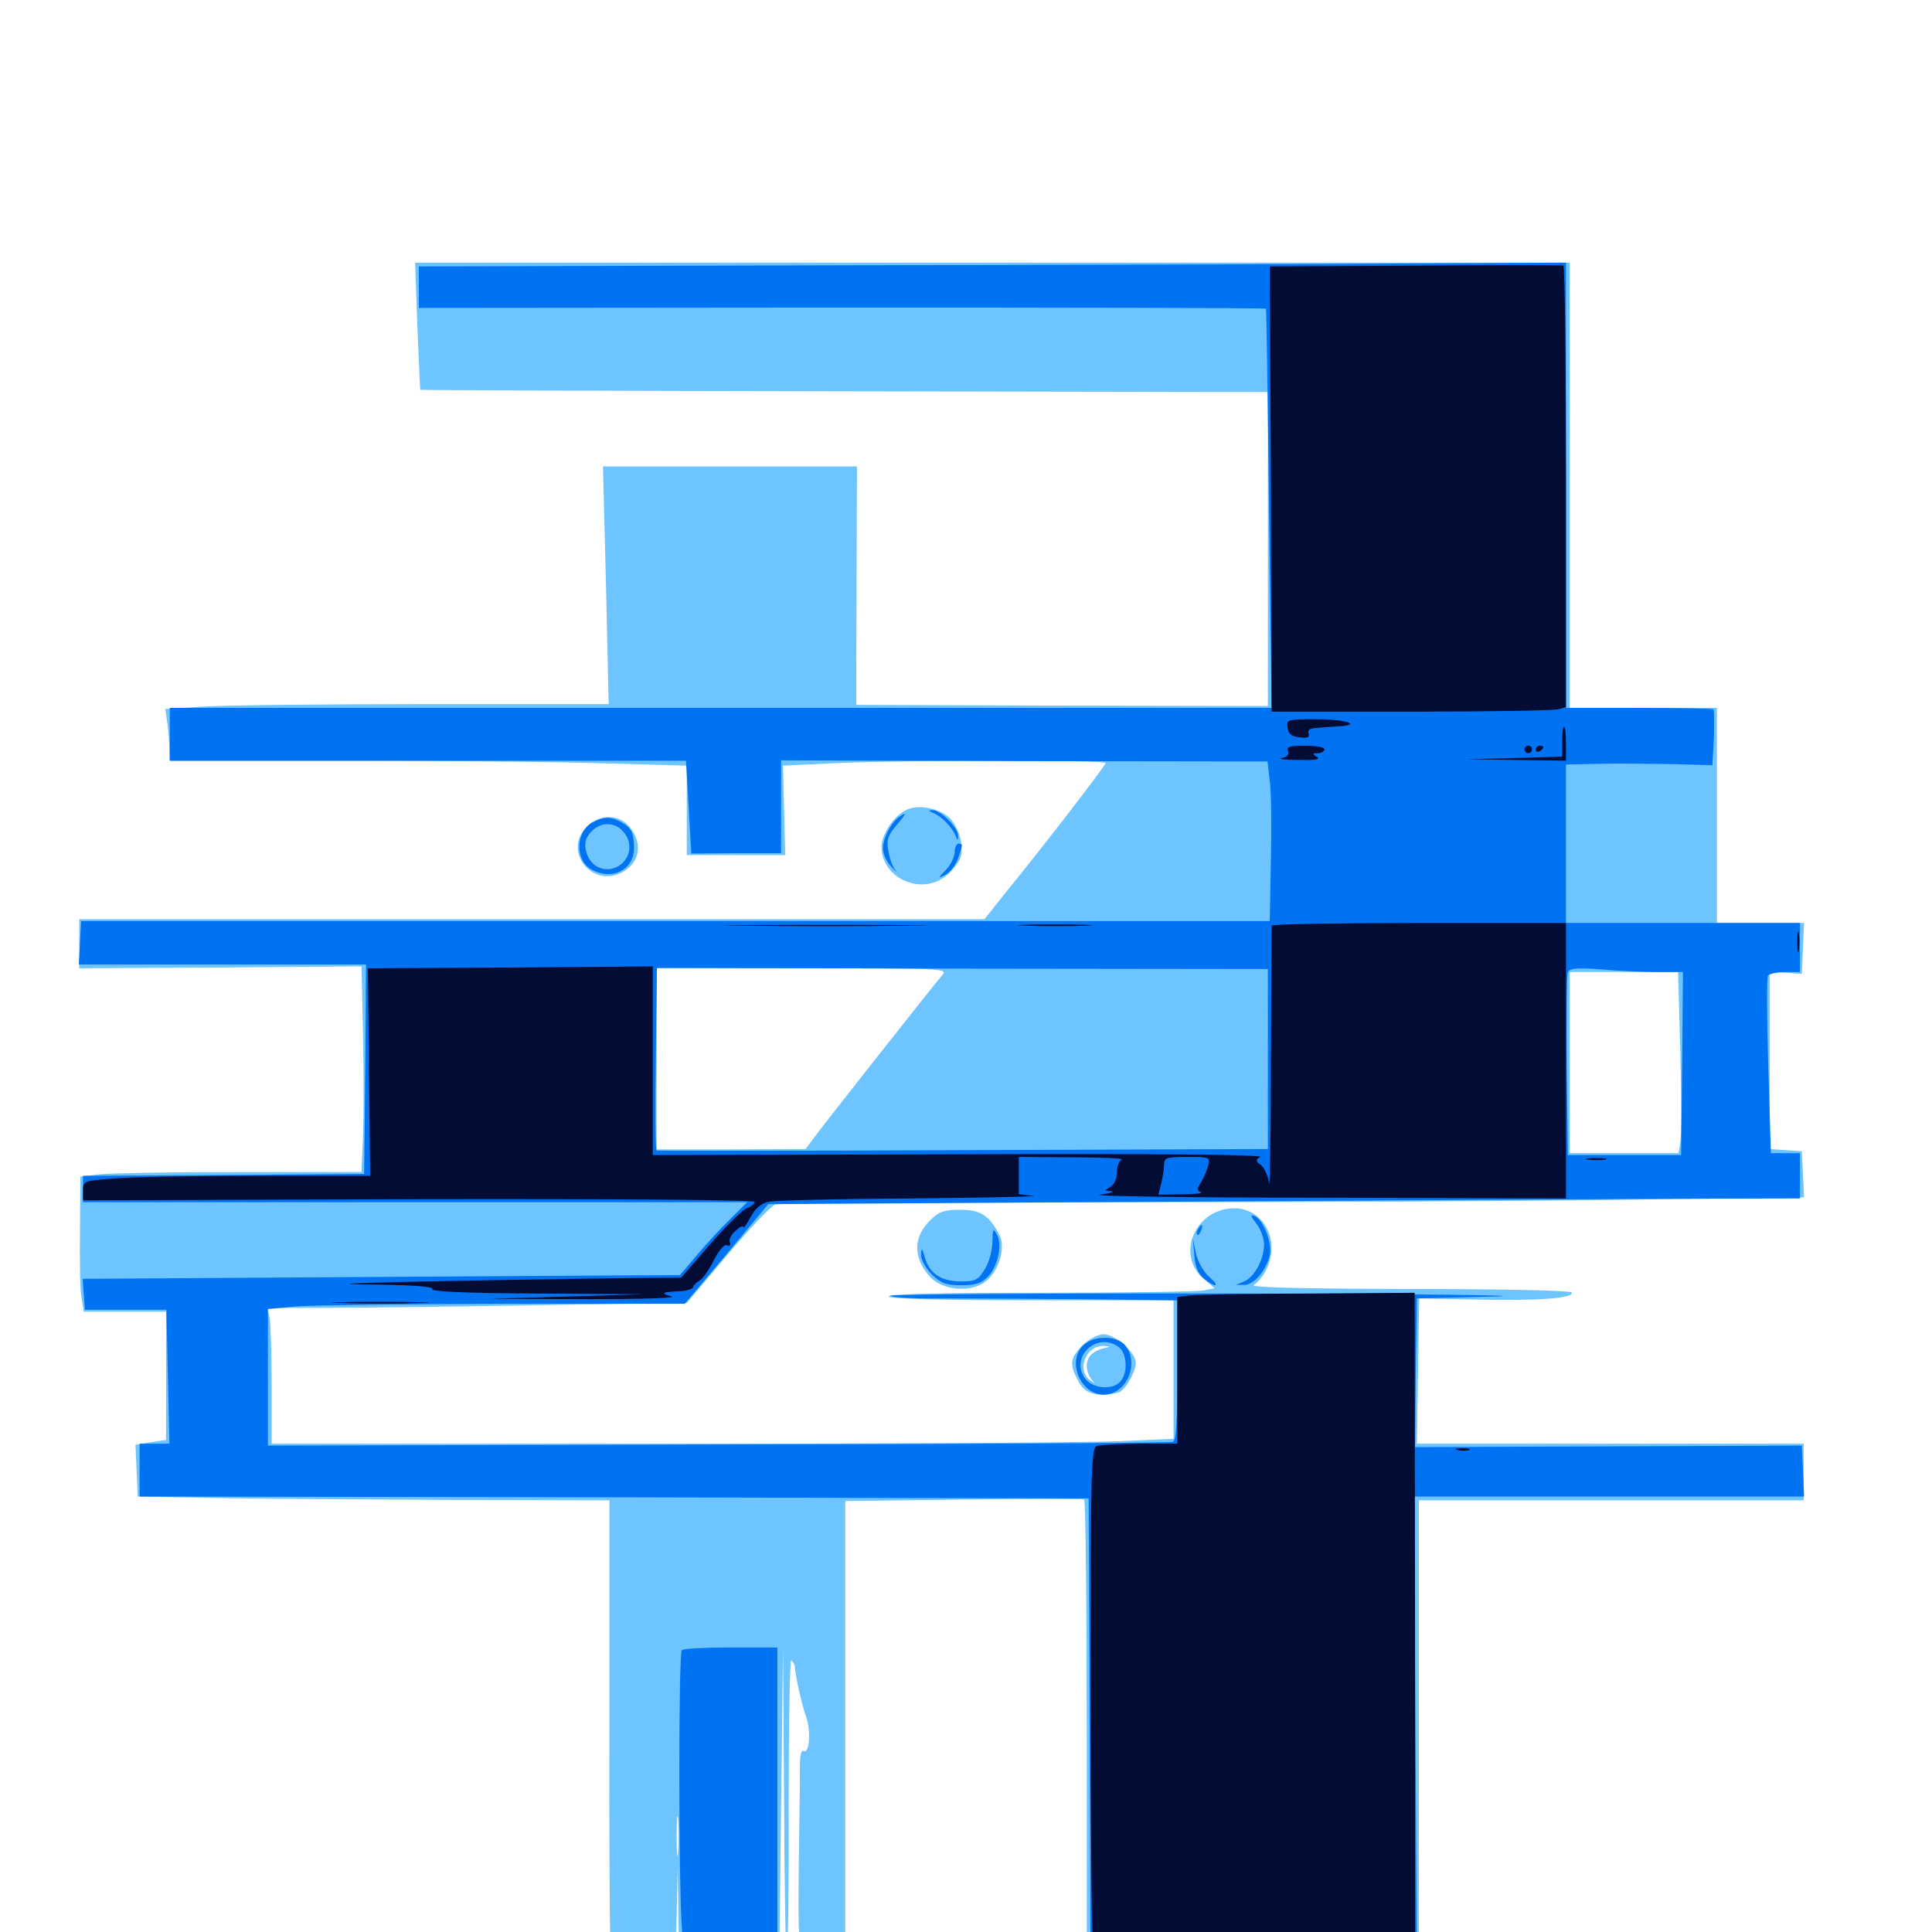 <svg xmlns="http://www.w3.org/2000/svg" viewBox="0 -1000 1000 1000">
	<path fill="#6dc4ff" d="M216.016 -831.445C216.797 -813.281 217.383 -798.438 217.578 -798.242C217.773 -798.047 316.602 -797.656 437.109 -797.461L656.25 -797.07V-715.82V-634.57L549.609 -634.766L443.164 -635.156L443.359 -696.875L443.555 -758.594H377.734H312.109L313.672 -697.07L315.039 -635.547H218.359C165.234 -635.547 113.672 -634.961 103.711 -634.18L85.547 -633.008L86.719 -625C87.305 -620.508 87.695 -614.648 87.695 -611.719L87.891 -606.25H179.297C229.492 -606.25 289.648 -605.664 313.086 -604.883L355.469 -603.711V-580.469V-557.422H381.055H406.445L405.859 -580.664L405.273 -603.711L434.375 -605.078C471.289 -606.641 572.266 -606.641 572.266 -605.078C572.266 -603.711 540.039 -561.914 520.898 -538.477L509.57 -524.219H275.195H41.016V-511.523V-498.828L114.062 -499.219L187.109 -499.805L187.891 -464.648C188.281 -445.312 188.281 -421.289 187.891 -411.523L187.109 -393.359H124.414C89.844 -393.359 57.031 -392.773 51.562 -392.188L41.602 -391.016L41.406 -363.281C41.211 -348.242 41.406 -332.422 42.188 -328.32L43.359 -321.094H64.648H85.938V-287.891V-254.688L78.125 -253.516L70.117 -252.148L70.703 -238.672L71.289 -225.391L112.305 -224.609C134.961 -224.219 189.844 -223.828 234.375 -223.633L315.43 -223.438V-111.523C315.234 -50.195 315.625 3.906 316.016 8.398L316.992 16.797H333.203H349.414L350.195 -8.008L350.781 -33.008L351.172 -7.031L351.562 18.945L377.539 18.359L403.32 17.773L404.297 -64.258L405.273 -146.289L405.859 -66.406C406.055 -22.461 406.641 13.086 407.227 12.5C407.812 11.914 408.398 -23.047 408.203 -65.234C408.203 -107.617 408.789 -141.406 409.57 -140.625C410.547 -139.844 411.133 -138.477 411.328 -137.891C411.719 -132.227 415.039 -117.578 417.188 -111.523C419.922 -104.102 418.945 -91.797 415.82 -93.75C414.844 -94.336 414.062 -91.406 414.062 -87.305C414.062 -83.203 413.867 -60.547 413.477 -36.914C413.086 5.664 413.086 5.859 417.383 8.203C419.922 9.375 421.289 10.938 420.508 11.523C419.922 12.305 423.438 12.891 428.32 12.891C437.109 12.891 437.5 12.695 437.5 7.422V-110.547V-223.047L498.438 -223.828C532.031 -224.219 560.156 -224.219 561.133 -223.828C561.914 -223.438 562.5 -168.75 562.5 -102.148V18.75H648.438H734.375V-102.344V-223.438H833.984H933.594V-238.086V-252.734H833.594H733.398L733.984 -290.234L734.57 -327.93L764.258 -327.344C796.094 -326.562 815.234 -328.125 813.477 -331.055C812.695 -332.031 777.93 -332.812 728.906 -332.812C671.289 -333.008 646.484 -333.594 649.023 -334.961C650.781 -335.938 653.711 -339.453 655.273 -342.578C662.891 -357.422 654.492 -374.023 639.453 -374.609C618.945 -375 608.008 -350.586 623.242 -337.891L628.711 -333.203L622.656 -332.031C619.336 -331.445 581.25 -330.859 537.695 -330.859C485.547 -330.859 459.18 -330.273 459.961 -328.906C460.742 -327.734 487.695 -326.953 534.375 -326.953H607.422V-291.211V-255.273L580.664 -254.102C566.016 -253.32 461.133 -252.734 347.266 -252.734H140.625V-283.594C140.625 -300.391 140.039 -316.211 139.453 -318.555L138.281 -323.047H167.383C183.398 -323.047 232.422 -323.633 275.977 -324.414L355.469 -325.586L376.562 -350.586C388.086 -364.258 399.219 -375.977 401.367 -376.562C403.516 -377.148 485.352 -377.734 583.008 -377.734C680.859 -377.734 799.609 -378.32 847.266 -379.102L933.789 -380.273L933.203 -392.188L932.617 -404.102L924.414 -404.688L916.016 -405.273V-451.172V-496.875L924.414 -496.484L932.617 -495.898L933.203 -509.18L933.789 -522.266H911.133H888.672V-577.93V-633.594H850.586H812.5V-748.828V-864.062H513.672H214.844ZM487.891 -495.508C482.422 -489.062 424.609 -415.82 420.898 -410.547L416.992 -405.273L378.516 -405.078H339.844V-451.953V-498.828H415.43C487.109 -498.828 490.625 -498.633 487.891 -495.508ZM869.727 -455.469C870.312 -432.617 870.312 -411.523 869.727 -408.594L868.75 -403.125H840.625H812.5V-450V-496.875H840.43H868.555ZM405.859 -222.07C421.68 -222.266 408.203 -222.656 375.977 -222.656C343.75 -222.656 330.859 -222.266 347.266 -222.07C363.672 -221.68 390.039 -221.68 405.859 -222.07ZM350.977 -41.406C350.586 -36.719 350.195 -40.43 350.195 -49.609C350.195 -58.789 350.586 -62.5 350.977 -58.008C351.367 -53.32 351.367 -45.898 350.977 -41.406ZM469.727 -581.055C464.453 -578.711 459.766 -573.242 457.227 -566.602C454.102 -558.594 458.789 -548.633 467.383 -544.531C476.758 -540.039 486.523 -542.188 493.164 -550C497.656 -555.273 498.242 -557.617 497.461 -564.062C496.875 -568.359 494.336 -573.633 491.797 -576.367C486.719 -581.445 475.977 -583.789 469.727 -581.055ZM303.711 -572.07C291.211 -559.766 306.055 -540.234 321.875 -548.438C331.055 -553.32 333.008 -563.086 325.977 -571.875C320.508 -578.711 310.352 -578.906 303.711 -572.07ZM481.641 -368.555C472.656 -359.766 472.461 -349.414 481.055 -339.453C487.5 -332.031 502.539 -330.664 510.156 -336.719C516.992 -341.992 520.703 -354.297 517.383 -360.547C512.109 -370.898 507.617 -373.828 497.07 -373.828C488.672 -373.828 485.938 -372.852 481.641 -368.555ZM560.352 -303.711C553.906 -297.266 553.516 -293.945 557.617 -286.133C560.547 -280.078 564.062 -278.125 571.289 -278.125C573.828 -278.125 577.344 -278.711 579.102 -279.297C582.617 -280.664 587.891 -290.039 587.891 -294.727C587.891 -299.805 577.148 -309.375 571.289 -309.375C568.164 -309.375 563.867 -307.031 560.352 -303.711ZM571.289 -302.148C565.43 -300.586 562.5 -297.656 562.5 -292.969C562.5 -290.625 563.672 -287.5 565.039 -285.938C566.992 -283.594 566.797 -283.594 564.062 -285.742C557.031 -291.016 562.305 -303.711 571.094 -303.32C575 -303.125 575 -302.93 571.289 -302.148ZM417.578 16.211C412.891 15.82 416.211 15.43 424.805 15.43C433.398 15.43 437.109 15.82 433.203 16.211C429.102 16.602 422.07 16.602 417.578 16.211Z"/>
	<path fill="#0073f3" d="M437.109 -862.695L216.797 -862.109V-851.367V-840.625L435.742 -840.82C556.25 -840.82 654.883 -840.625 655.273 -840.234C655.469 -839.844 656.25 -793.359 656.836 -736.719L658.203 -633.594H373.047H87.891V-619.922V-606.25H221.484H355.078L356.445 -582.227L357.812 -558.203L381.055 -558.398H404.297V-582.422V-606.445L530.078 -606.055L656.055 -605.859L657.227 -595.898C658.008 -590.234 658.203 -571.68 657.812 -554.492L657.227 -523.242H349.609H41.992L41.406 -512.109L40.82 -500.781H115.234H189.453L189.062 -446.68L188.477 -392.383L115.82 -391.797L42.969 -391.406V-384.57V-377.734H214.844H386.719L378.32 -369.336C373.633 -364.844 365.82 -356.445 360.938 -350.586L351.953 -340.039L197.266 -339.062L42.773 -338.086L43.359 -330.078L43.945 -322.07H65.039H86.133L86.914 -287.305L87.695 -252.734H80.078H72.266V-239.062V-225.391L317.773 -225L563.477 -224.414L564.062 -102.93L564.453 18.555L649.023 18.164L733.398 17.578L732.617 -103.906L732.031 -225.391H832.812H933.789L933.203 -238.672L932.617 -251.758L832.422 -251.367L732.422 -250.977L732.812 -289.453L733.398 -327.93L773.438 -328.906C795.508 -329.492 734.18 -330.273 637.305 -330.469C540.234 -330.664 460.938 -330.078 460.938 -329.297C460.938 -328.516 472.656 -327.734 486.914 -327.93C500.977 -327.93 534.375 -327.734 561.133 -327.539L609.375 -326.953V-290.82C609.375 -263.477 608.789 -254.297 607.031 -253.711C605.664 -253.125 499.609 -252.539 371.484 -252.344L138.672 -251.758V-287.109V-322.461L153.711 -323.828C161.914 -324.414 210.352 -325 261.523 -325.195H354.492L376.172 -350.977L397.656 -376.758L592.969 -377.93C700.195 -378.516 820.312 -379.297 859.961 -379.492L931.641 -379.688V-391.406V-403.125H924.023H916.602L915.234 -448.047C914.453 -472.656 914.453 -493.75 915.039 -494.922C915.625 -495.898 919.727 -496.875 924.023 -496.875H931.641V-509.57V-522.266H871.094H810.547V-563.281V-604.297L828.711 -604.688C838.477 -604.883 855.664 -604.688 866.602 -604.492L886.328 -603.906L887.109 -617.969C887.305 -625.586 887.305 -632.422 886.914 -632.812C886.523 -633.203 869.141 -633.594 848.242 -633.594H810.547V-748.828V-864.062L733.984 -863.672C691.797 -863.281 558.203 -862.891 437.109 -862.695ZM656.25 -451.758V-405.273L498.633 -404.688C411.719 -404.297 340.43 -404.297 339.844 -404.492C339.258 -404.492 339.062 -425.977 339.453 -451.758L340.039 -499.023L498.047 -498.633L656.25 -498.438ZM858.008 -496.875H871.094L870.703 -449.609L870.117 -402.148H840.82H811.523L810.938 -448.047C810.742 -473.242 810.938 -495.117 811.523 -496.68C812.305 -498.828 815.82 -499.219 828.711 -498.242C837.5 -497.461 850.586 -496.875 858.008 -496.875ZM483.398 -579.102C487.695 -577.148 492.969 -571.68 494.727 -567.188C495.703 -564.648 495.898 -564.844 495.898 -567.383C496.094 -571.484 486.719 -580.859 482.617 -580.664C480.273 -580.664 480.469 -580.273 483.398 -579.102ZM465.625 -577.344C461.328 -574.414 457.031 -566.211 457.031 -560.938C457.031 -558.008 458.984 -553.711 461.523 -551.172C463.867 -548.633 464.648 -548.047 463.281 -549.805C461.914 -551.562 460.352 -556.055 459.766 -559.766C458.789 -565.039 459.57 -567.578 463.867 -572.656C469.141 -578.906 469.531 -580.078 465.625 -577.344ZM307.227 -574.609C297.852 -570.117 297.266 -554.492 306.445 -549.805C316.992 -544.141 328.125 -549.805 328.125 -560.938C328.125 -569.336 326.758 -571.68 320.898 -574.805C315.82 -577.344 312.891 -577.344 307.227 -574.609ZM324.414 -566.992C329.492 -557.227 319.531 -546.68 309.57 -551.172C304.102 -553.711 301.172 -562.305 304.102 -566.992C309.375 -575.586 319.727 -575.586 324.414 -566.992ZM494.141 -558.984C494.141 -556.641 492.188 -552.539 489.844 -550C485.352 -545.312 485.352 -545.117 489.453 -547.266C491.797 -548.633 494.727 -552.344 495.898 -555.664C498.438 -563.281 498.438 -563.281 496.094 -563.281C495.117 -563.281 494.141 -561.328 494.141 -558.984ZM650.195 -366.797C652.539 -363.867 654.297 -358.984 654.297 -355.859C654.297 -348.242 649.219 -338.867 643.945 -336.719L639.648 -334.961H643.945C648.828 -334.766 655.469 -342.383 657.227 -350.391C658.594 -356.836 653.711 -368.945 649.219 -370.703C647.07 -371.484 647.461 -370.312 650.195 -366.797ZM620.117 -363.867C619.336 -362.695 619.141 -361.523 619.727 -360.938C620.117 -360.352 621.094 -361.328 621.68 -363.086C623.047 -366.406 621.875 -366.992 620.117 -363.867ZM513.672 -357.227C513.672 -352.93 511.914 -346.484 509.766 -343.164C506.445 -337.5 504.883 -336.719 497.461 -336.719C487.305 -336.719 481.055 -340.82 478.711 -349.023C477.344 -354.102 476.953 -354.492 476.758 -350.781C476.562 -348.047 479.102 -343.75 482.227 -340.43C487.109 -335.742 489.648 -334.766 497.461 -334.766C505.078 -334.766 508.008 -335.742 511.523 -339.453C516.602 -344.727 518.945 -356.25 515.82 -361.328C514.062 -364.453 513.867 -363.867 513.672 -357.227ZM618.164 -350.391C618.555 -344.336 620.312 -340.625 623.047 -338.281C629.492 -333.008 631.836 -333.984 625.781 -339.258C622.852 -341.797 619.922 -347.07 618.945 -351.562L617.383 -359.18ZM560.547 -303.516C552.148 -295.117 559.375 -278.125 571.289 -278.125C582.617 -278.125 589.844 -293.359 582.812 -303.125C578.906 -308.789 566.211 -309.18 560.547 -303.516ZM579.102 -302.734C583.203 -299.805 583.984 -289.648 580.078 -285.156C575.977 -280.078 565.039 -281.25 561.328 -286.914C553.906 -298.242 568.164 -310.938 579.102 -302.734ZM352.93 -145.898C351.172 -144.336 351.172 -27.344 352.93 -2.148L354.102 16.797H378.32H402.344V-65.234V-147.266H378.32C365.039 -147.266 353.516 -146.68 352.93 -145.898Z"/>
	<path fill="#020c35" d="M732.422 -862.5L657.227 -862.109L657.812 -746.875L658.203 -631.641H730.078C769.531 -631.641 803.711 -632.227 806.25 -632.812L810.547 -633.984V-748.047C810.547 -810.547 809.961 -862.109 809.18 -862.5C808.203 -862.891 773.828 -862.891 732.422 -862.5ZM666.406 -623.438C666.797 -620.117 668.555 -618.75 672.656 -618.359C676.758 -617.773 677.93 -618.359 677.344 -620.312C676.562 -622.07 677.93 -623.047 681.445 -623.242C684.18 -623.438 689.258 -623.828 692.773 -624.023C705.273 -624.805 696.68 -627.734 681.445 -627.734C666.211 -627.734 665.82 -627.539 666.406 -623.438ZM808.594 -616.016V-608.398L783.789 -607.617L758.789 -607.031L784.766 -606.641L810.547 -606.25V-615.039C810.547 -619.922 810.156 -623.828 809.57 -623.828C808.984 -623.828 808.594 -620.312 808.594 -616.016ZM666.602 -611.328C667.383 -609.375 666.211 -608.203 663.477 -607.617C661.133 -607.227 664.844 -606.641 671.875 -606.641C680.664 -606.445 683.594 -606.836 681.641 -608.203C679.102 -609.766 679.297 -610.156 682.227 -610.156C683.984 -610.156 685.547 -611.133 685.547 -612.109C685.547 -613.281 681.055 -614.062 675.586 -614.062C667.773 -614.062 665.82 -613.477 666.602 -611.328ZM789.062 -612.109C789.062 -611.133 790.039 -610.156 791.016 -610.156C792.188 -610.156 792.969 -611.133 792.969 -612.109C792.969 -613.281 792.188 -614.062 791.016 -614.062C790.039 -614.062 789.062 -613.281 789.062 -612.109ZM794.922 -611.914C794.922 -610.938 795.898 -610.547 796.875 -611.133C798.047 -611.719 798.828 -612.695 798.828 -613.281C798.828 -613.672 798.047 -614.062 796.875 -614.062C795.898 -614.062 794.922 -613.086 794.922 -611.914ZM384.375 -520.898C360.352 -521.094 379.492 -521.289 426.758 -521.289C474.023 -521.289 493.555 -521.094 470.312 -520.898C447.07 -520.508 408.398 -520.508 384.375 -520.898ZM530.859 -520.898C521.875 -521.094 528.711 -521.484 545.898 -521.484C563.086 -521.484 570.312 -521.094 562.109 -520.898C553.906 -520.508 539.844 -520.508 530.859 -520.898ZM658.203 -520.898C658.203 -519.922 658.008 -488.086 657.812 -450C657.812 -411.914 657.227 -383.789 656.836 -387.5C656.445 -391.211 654.492 -395.508 652.734 -396.875C649.805 -399.023 649.805 -399.609 652.344 -401.172C654.297 -402.344 598.047 -402.93 496.484 -402.539L337.891 -402.148V-450.977V-499.805L264.258 -499.219L190.43 -498.828L191.016 -445.117L191.602 -391.406H133.398C101.367 -391.406 67.969 -390.82 59.18 -390.039C43.359 -388.867 42.969 -388.672 42.969 -383.789V-378.711L216.797 -379.297C324.023 -379.492 390.625 -378.906 390.625 -377.93C390.625 -376.953 388.867 -375.586 386.914 -374.805C384.766 -374.219 376.172 -365.82 367.773 -356.25L352.539 -338.672L327.148 -338.477C235.742 -337.305 155.664 -335.547 188.086 -335.156C211.914 -334.961 224.414 -334.18 223.633 -332.812C222.852 -331.445 241.406 -330.664 277.734 -330.469L333.008 -330.078L292.969 -328.906L252.93 -327.734L302.734 -327.539C330.078 -327.539 350.391 -328.125 347.656 -328.906C341.797 -330.664 342.383 -331.25 351.562 -331.641C355.273 -331.836 358.594 -332.812 358.789 -333.789C358.789 -334.57 360.352 -336.133 361.914 -337.109C363.672 -337.891 366.992 -342.773 369.336 -347.461C372.07 -352.734 374.805 -356.055 376.172 -355.469C377.734 -354.883 378.32 -355.469 377.734 -357.031C377.148 -358.398 378.516 -361.133 380.859 -363.086C383.008 -365.039 384.766 -365.82 384.766 -364.844C384.766 -363.867 386.328 -366.211 388.477 -369.922C390.82 -374.414 393.945 -377.148 397.656 -377.93C400.781 -378.711 434.57 -379.492 472.656 -379.688C510.742 -380.078 538.672 -380.664 534.766 -381.055L527.344 -381.836V-391.602V-401.172L555.273 -400.977C570.508 -400.977 581.836 -400.391 580.664 -399.805C579.297 -399.414 578.125 -396.289 578.125 -393.359C578.125 -390.039 576.758 -386.914 574.805 -385.742C571.484 -383.789 571.68 -383.594 575.195 -383.398C577.344 -383.203 574.805 -382.422 569.336 -381.641C564.062 -380.859 616.016 -380.078 685.156 -380.078L810.547 -379.688V-450.977V-522.266H734.375C692.578 -522.266 658.203 -521.68 658.203 -520.898ZM625.391 -396.875C624.805 -394.336 623.047 -390.43 621.68 -388.086C619.531 -384.766 619.336 -383.789 621.484 -383.008C622.852 -382.422 618.555 -381.836 611.719 -381.836L599.609 -381.641L600.977 -387.109C601.758 -390.039 602.344 -394.336 602.539 -396.875C602.539 -400.781 603.32 -401.172 614.648 -401.172C625.977 -401.172 626.562 -400.977 625.391 -396.875ZM930.273 -512.5C930.273 -507.617 930.664 -505.664 931.055 -508.203C931.445 -510.547 931.445 -514.453 931.055 -516.992C930.664 -519.336 930.273 -517.383 930.273 -512.5ZM821.875 -399.805C819.336 -400.195 821.289 -400.586 826.172 -400.586C831.055 -400.586 833.008 -400.195 830.664 -399.805C828.125 -399.414 824.219 -399.414 821.875 -399.805ZM615.82 -329.492L609.375 -328.711V-290.625V-252.734H590.039C579.297 -252.734 569.336 -252.148 567.578 -251.562C564.844 -250.391 564.453 -237.891 564.453 -128.711C564.453 -61.914 565.039 -1.758 565.625 4.883L566.992 16.797H649.609H732.422V-157.031L732.227 -330.859L677.148 -330.469C646.875 -330.469 619.141 -329.883 615.82 -329.492ZM176.367 -325.586C164.844 -325.781 173.633 -326.172 196.289 -326.172C218.945 -326.172 228.32 -325.781 217.383 -325.586C206.445 -325.195 187.891 -325.195 176.367 -325.586ZM754.492 -249.414C752.539 -250 753.711 -250.391 756.836 -250.391C760.156 -250.391 761.523 -250 760.352 -249.414C758.984 -249.023 756.25 -249.023 754.492 -249.414Z"/>
</svg>